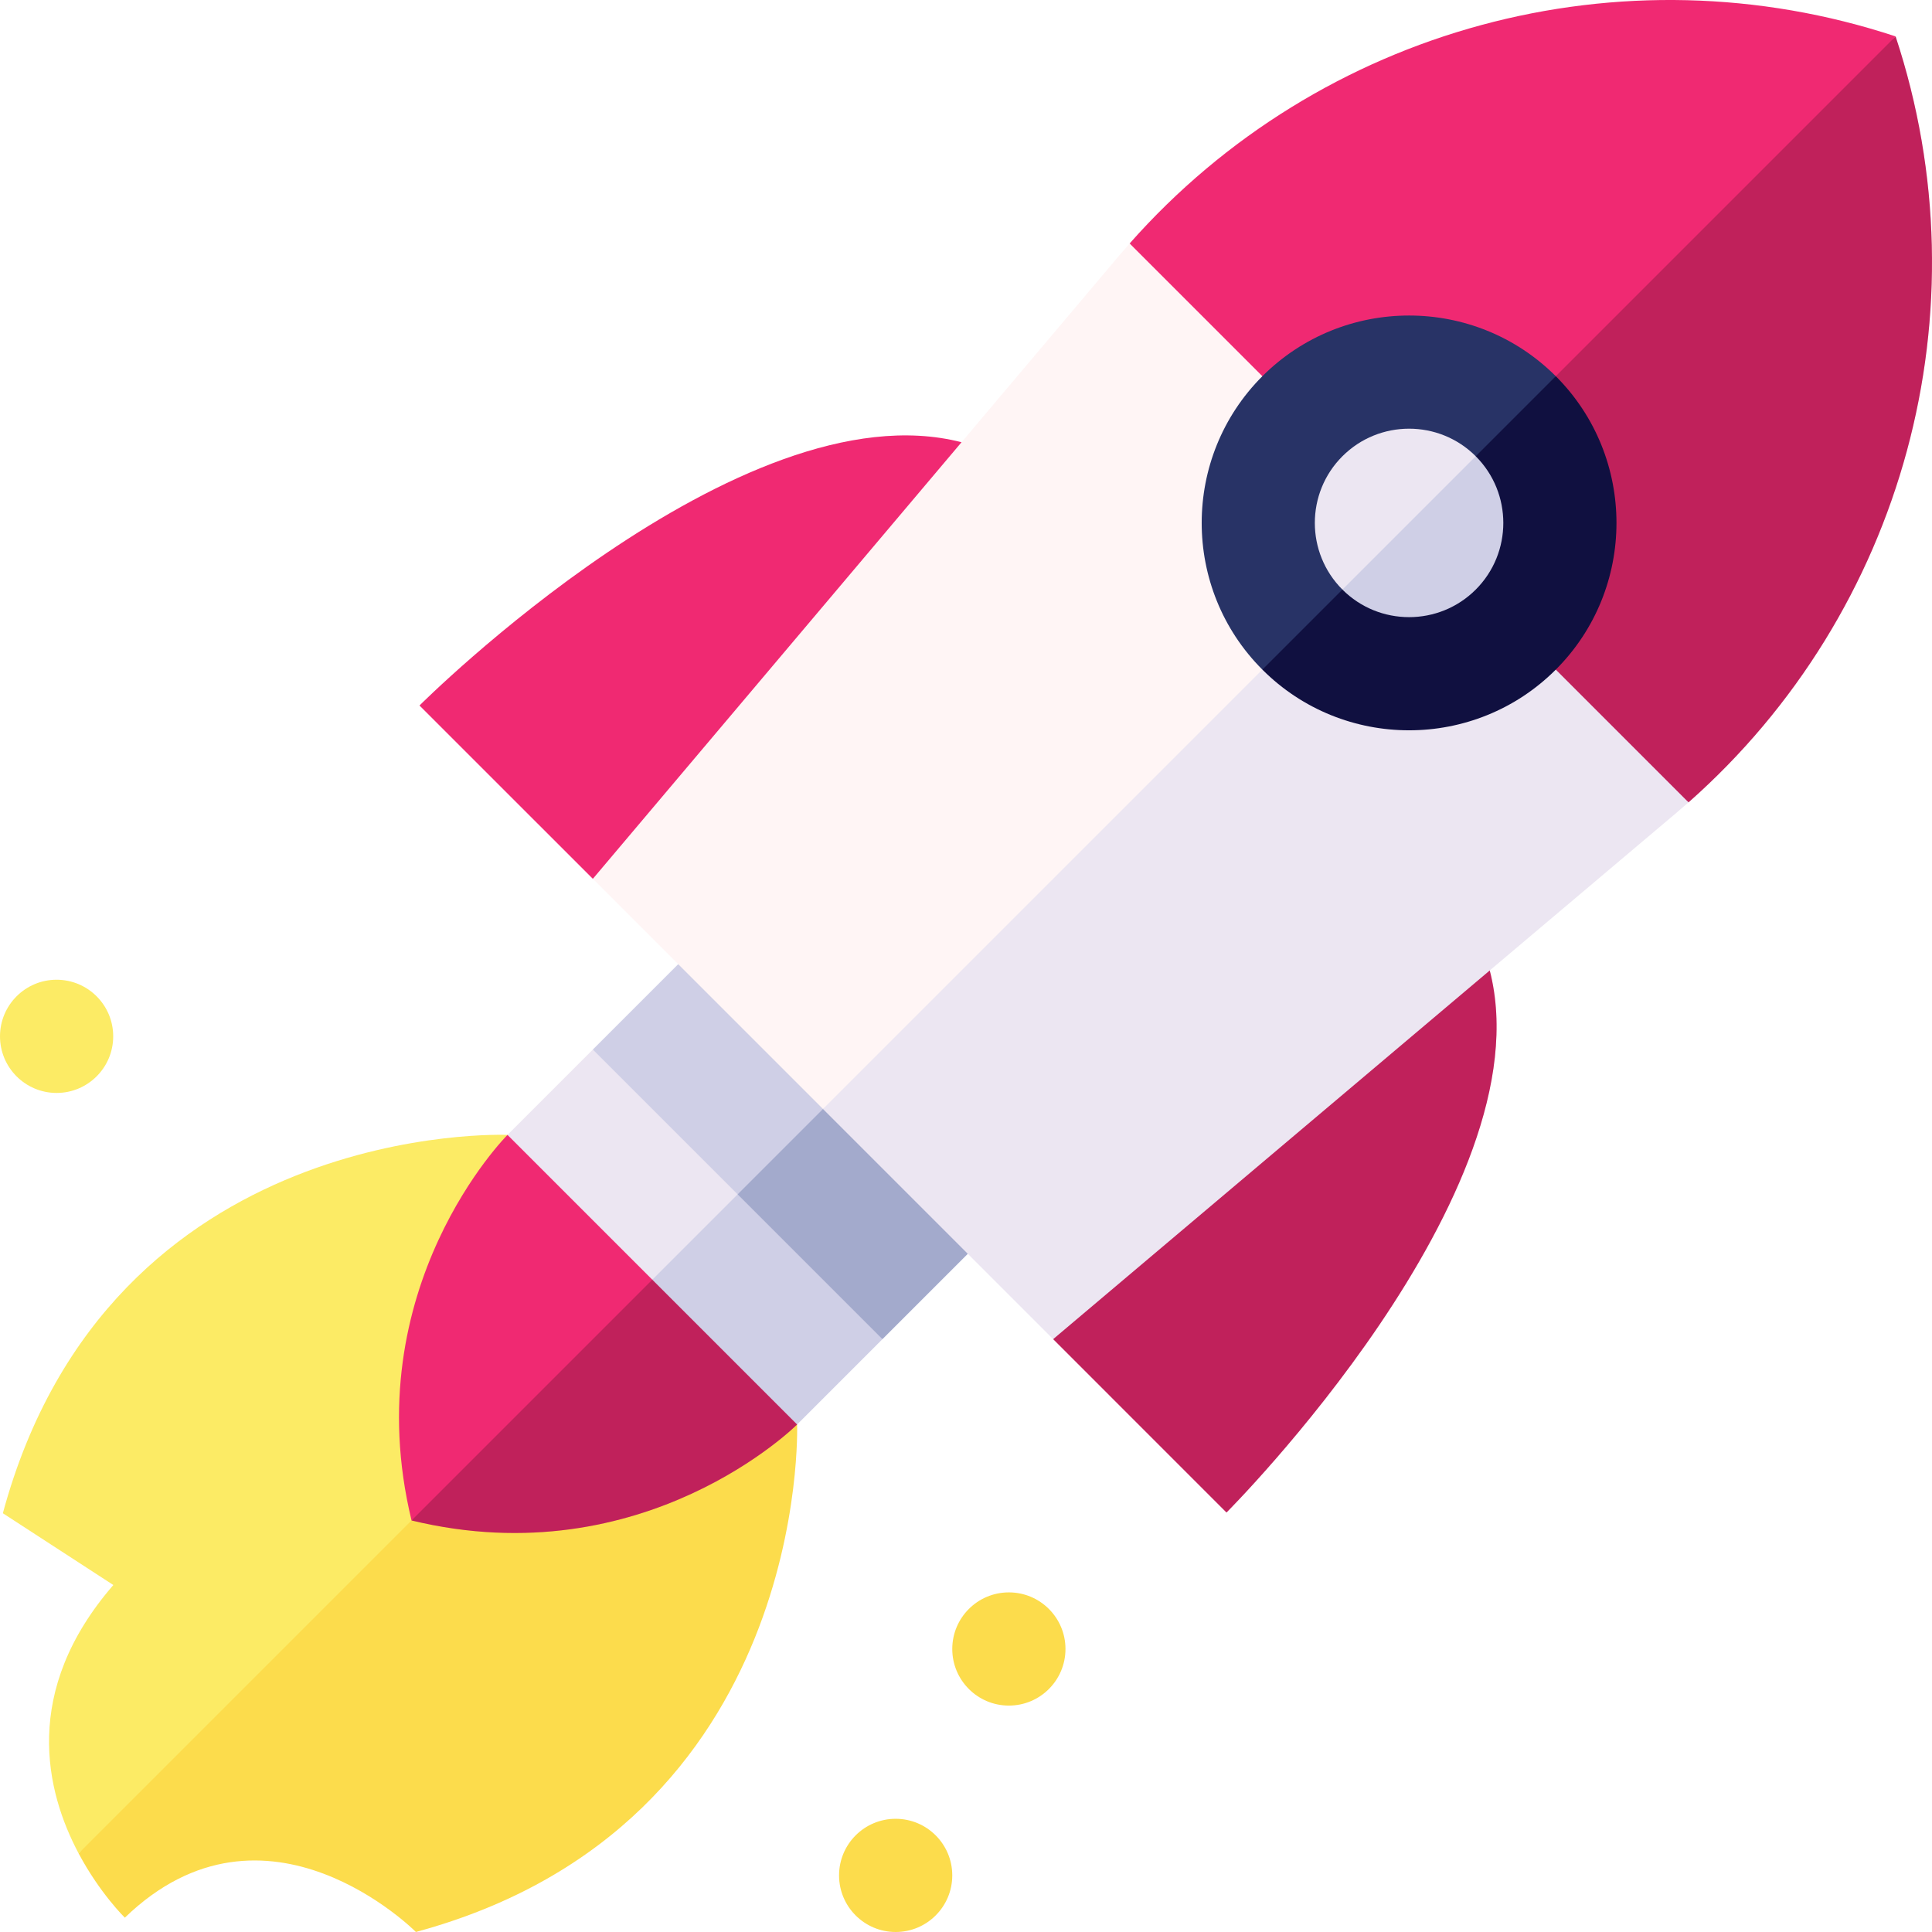 <svg width="84" height="84" viewBox="0 0 84 84" fill="none" xmlns="http://www.w3.org/2000/svg">
<path d="M36.481 81.539C36.481 80.18 37.583 79.078 38.942 79.078C40.301 79.078 41.403 80.18 41.403 81.539C41.403 82.898 40.301 84 38.942 84C37.583 84 36.481 82.898 36.481 81.539Z" fill="#FCDC4C"/>
<path d="M0 45.058C0 43.699 1.102 42.597 2.461 42.597C3.82 42.597 4.922 43.699 4.922 45.058C4.922 46.417 3.82 47.519 2.461 47.519C1.102 47.519 0 46.417 0 45.058Z" fill="#FCEB65"/>
<path d="M41.403 71.695C41.403 70.336 42.505 69.234 43.864 69.234C45.223 69.234 46.325 70.336 46.325 71.695C46.325 73.054 45.223 74.156 43.864 74.156C42.505 74.156 41.403 73.054 41.403 71.695Z" fill="#FCDC4C"/>
<path d="M5.428 83.377C11.568 77.439 18.083 83.999 18.083 83.999C35.27 79.349 34.657 61.935 34.657 61.935L28.361 50.998L3.418 80.582C4.343 82.321 5.428 83.377 5.428 83.377Z" fill="#FCDC4C"/>
<path d="M0.124 65.793L4.928 68.914C0.931 73.527 1.982 77.879 3.418 80.582L30.681 53.319L22.065 49.343C22.065 49.343 4.774 48.606 0.124 65.793Z" fill="#FCEB65"/>
<path d="M34.657 61.935L28.361 50.999L17.893 66.107C28.031 68.561 34.657 61.935 34.657 61.935Z" fill="#F02972"/>
<path d="M34.657 61.935L28.361 50.999L17.894 66.107C28.031 68.561 34.657 61.935 34.657 61.935Z" fill="black" fill-opacity="0.2"/>
<path d="M17.893 66.107L30.681 53.319L22.065 49.343C22.065 49.343 15.439 55.969 17.893 66.107Z" fill="#F02972"/>
<path d="M28.361 55.639L34.657 61.935L38.368 58.224L32.072 47.288L28.361 55.639Z" fill="#CFCFE6"/>
<path d="M25.776 45.632L22.065 49.343L28.361 55.639L34.392 49.608L25.776 45.632Z" fill="#ECE6F2"/>
<path d="M42.079 54.513L35.783 43.577L32.072 51.928L38.368 58.224L42.079 54.513Z" fill="#A3AACC"/>
<path d="M29.487 41.921L25.776 45.632L32.072 51.928L38.103 45.897L29.487 41.921Z" fill="#CFCFE6"/>
<path d="M64.772 42.194C67.259 51.829 53.326 65.761 53.326 65.761L45.79 58.224L53.775 44.01L64.772 42.194Z" fill="#F02972"/>
<path d="M64.771 42.193C67.259 51.828 53.326 65.761 53.326 65.761L45.789 58.224L53.775 44.009L64.771 42.193Z" fill="black" fill-opacity="0.2"/>
<path d="M41.806 19.228C32.172 16.741 18.239 30.674 18.239 30.674L25.776 38.21L39.99 30.225L41.806 19.228Z" fill="#F02972"/>
<path d="M82.417 1.583L56.624 22.735L73.414 34.885C82.791 26.602 86.357 13.505 82.417 1.583Z" fill="#F02972"/>
<path d="M82.417 1.583L56.624 22.735L73.414 34.885C82.791 26.602 86.357 13.505 82.417 1.583Z" fill="black" fill-opacity="0.2"/>
<path d="M49.115 10.586L58.944 25.056L82.417 1.583C70.495 -2.357 57.397 1.209 49.115 10.586Z" fill="#F02972"/>
<path d="M61.264 22.735L46.203 33.156L35.782 48.217L45.789 58.224L72.885 35.342C73.064 35.191 73.239 35.038 73.413 34.885L61.264 22.735Z" fill="#ECE6F2"/>
<path d="M49.115 10.586C48.961 10.76 48.809 10.936 48.658 11.114L25.776 38.21L35.783 48.217L61.265 22.735L49.115 10.586Z" fill="#FFF5F5"/>
<path d="M67.643 29.114C71.161 25.597 71.161 19.874 67.643 16.356L58.944 20.415L54.886 29.114C58.403 32.632 64.126 32.632 67.643 29.114Z" fill="#101040"/>
<path d="M54.886 16.357C51.368 19.874 51.368 25.597 54.886 29.114L67.643 16.357C64.126 12.839 58.403 12.839 54.886 16.357Z" fill="#283366"/>
<path d="M64.163 25.634C65.761 24.036 65.761 21.435 64.163 19.837L60.105 21.575L58.366 25.634C59.964 27.232 62.565 27.232 64.163 25.634Z" fill="#CFCFE6"/>
<path d="M58.366 19.837C56.767 21.435 56.767 24.036 58.366 25.634L64.163 19.837C62.565 18.239 59.964 18.239 58.366 19.837Z" fill="#ECE6F2"/>
</svg>
